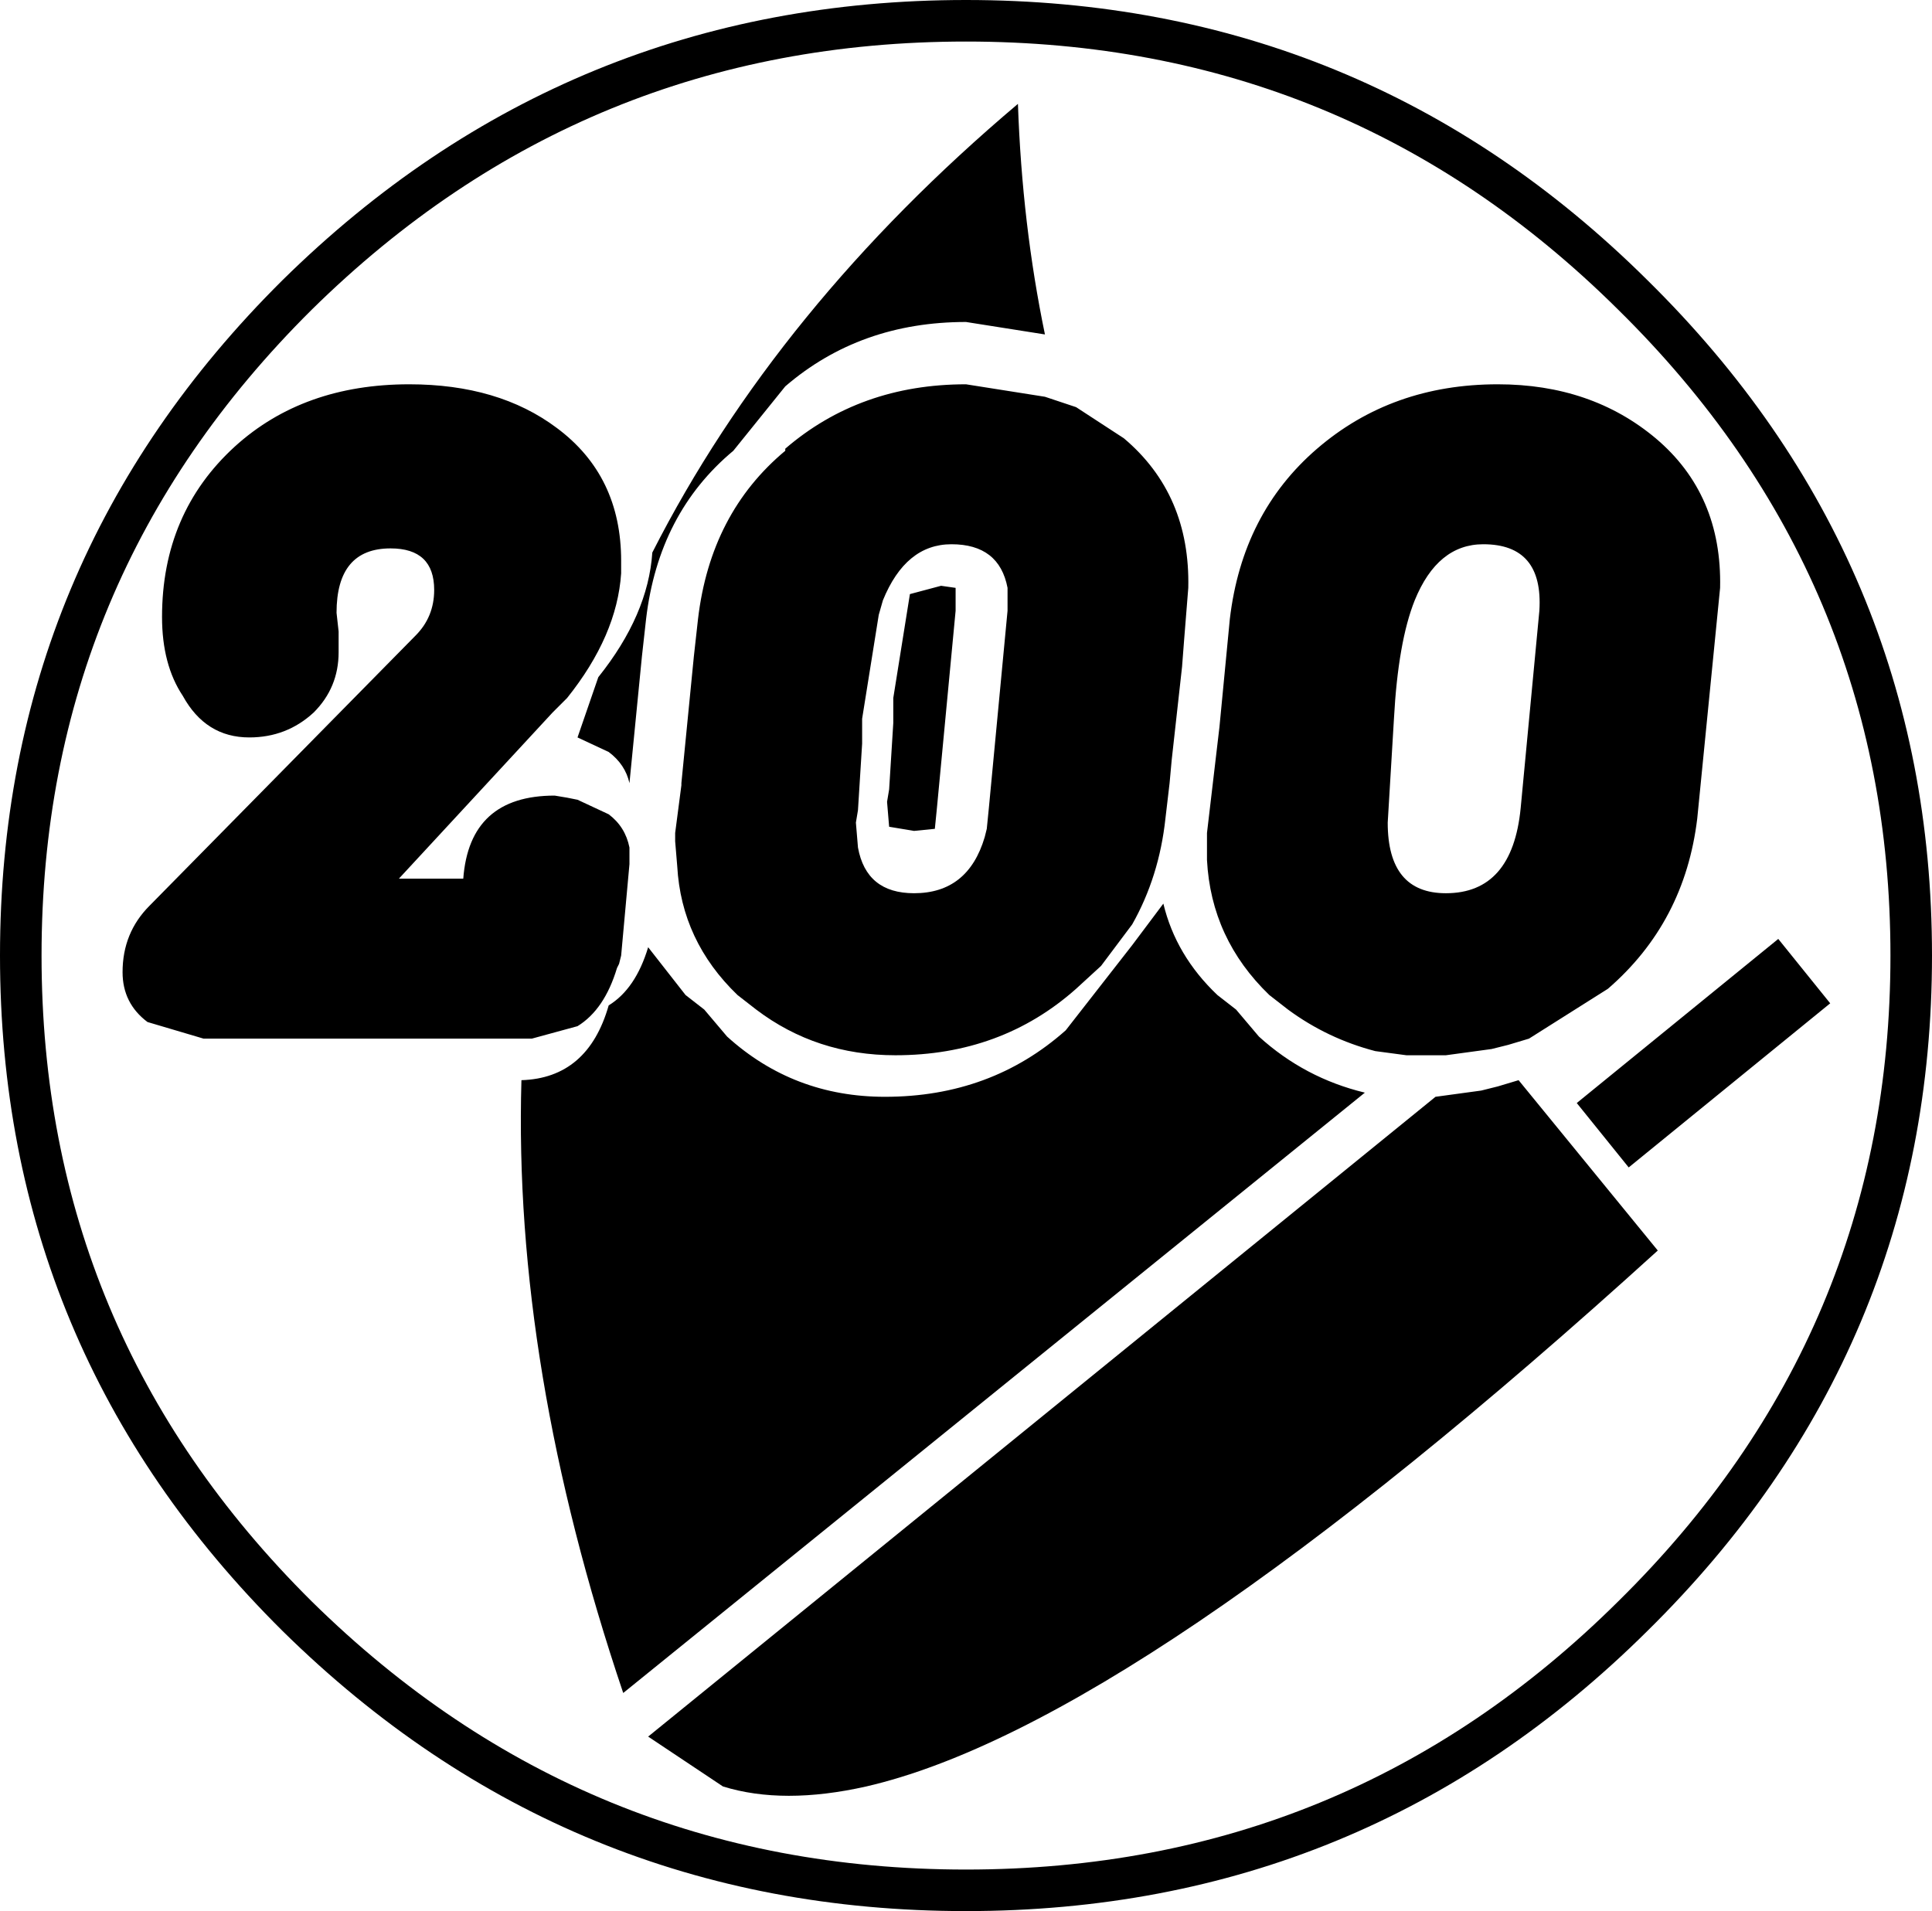 <?xml version="1.0" encoding="UTF-8" standalone="no"?>
<svg xmlns:xlink="http://www.w3.org/1999/xlink" height="46.0px" width="46.5px" xmlns="http://www.w3.org/2000/svg">
  <g transform="matrix(1.0, 0.0, 0.0, 1.0, 23.25, 23.0)">
    <path d="M0.0 -22.5 Q9.4 -22.5 16.05 -15.9 22.75 -9.3 22.75 0.0 22.75 9.3 16.05 15.9 9.4 22.5 0.0 22.5 -9.4 22.5 -16.1 15.9 -22.75 9.3 -22.75 0.0 -22.75 -9.3 -16.1 -15.9 -9.4 -22.5 0.0 -22.5 Z" fill="none" stroke="#000000" stroke-linecap="round" stroke-linejoin="round" stroke-width="1.0"/>
    <path d="M16.6 -12.45 Q18.2 -11.1 18.15 -8.85 L17.6 -3.3 Q17.3 -0.8 15.45 0.8 L13.55 2.0 13.05 2.15 12.65 2.25 11.55 2.4 11.1 2.4 10.6 2.4 9.85 2.3 Q8.7 2.0 7.75 1.3 L7.3 0.95 Q5.9 -0.4 5.8 -2.3 L5.8 -2.35 5.8 -2.75 5.8 -2.95 6.1 -5.5 6.35 -8.1 Q6.65 -10.65 8.45 -12.2 10.25 -13.75 12.8 -13.75 15.05 -13.75 16.6 -12.45 M1.9 -13.45 L2.65 -13.2 3.8 -12.45 Q5.4 -11.1 5.35 -8.85 L5.25 -7.6 5.2 -6.95 4.95 -4.7 4.9 -4.15 4.8 -3.3 Q4.65 -1.9 4.0 -0.75 L3.25 0.25 2.65 0.8 Q0.85 2.4 -1.7 2.4 -3.6 2.4 -5.05 1.3 L-5.5 0.95 Q-6.85 -0.35 -6.95 -2.15 L-7.0 -2.75 -7.0 -2.95 -6.85 -4.1 -6.85 -4.15 -6.55 -7.2 -6.45 -8.1 Q-6.15 -10.65 -4.35 -12.15 L-4.35 -12.2 Q-2.55 -13.75 0.0 -13.75 L1.9 -13.45 M1.9 -14.95 L0.0 -15.25 Q-2.55 -15.25 -4.35 -13.7 L-5.6 -12.15 Q-7.4 -10.65 -7.7 -8.1 L-7.8 -7.2 -8.1 -4.15 Q-8.2 -4.6 -8.6 -4.9 L-9.35 -5.25 -8.85 -6.7 Q-7.65 -8.2 -7.55 -9.7 -4.55 -15.6 1.25 -20.5 1.35 -17.6 1.9 -14.95 M1.0 -8.85 Q0.8 -9.9 -0.35 -9.9 -1.45 -9.9 -2.0 -8.55 L-2.1 -8.2 -2.5 -5.7 -2.5 -5.1 -2.6 -3.5 -2.65 -3.2 -2.6 -2.6 Q-2.4 -1.5 -1.25 -1.5 0.05 -1.5 0.45 -2.85 L0.5 -3.05 0.55 -3.55 1.0 -8.3 1.0 -8.85 M4.0 -0.25 L4.75 -1.25 Q5.05 0.0 6.05 0.95 L6.5 1.3 7.05 1.95 Q8.15 2.95 9.6 3.3 L-8.25 17.75 Q-10.9 9.9 -10.7 3.0 -9.1 2.95 -8.6 1.2 -7.95 0.8 -7.65 -0.2 L-6.75 0.95 -6.3 1.3 -5.75 1.95 Q-4.15 3.4 -1.95 3.4 0.6 3.4 2.4 1.8 L4.0 -0.25 M10.8 -8.55 Q10.4 -7.55 10.3 -5.7 L10.15 -3.2 Q10.15 -1.5 11.55 -1.5 13.15 -1.5 13.35 -3.55 L13.8 -8.3 Q13.9 -9.9 12.45 -9.9 11.35 -9.9 10.8 -8.55 M11.3 3.4 L12.4 3.25 12.8 3.15 13.3 3.0 16.65 7.1 Q4.1 18.5 -2.4 20.0 -4.4 20.45 -5.85 20.0 L-7.65 18.8 11.3 3.4 M14.7 3.55 L19.55 -0.4 20.8 1.15 15.95 5.1 14.7 3.55 M-13.85 -9.8 Q-15.15 -9.8 -15.15 -8.25 L-15.1 -7.8 -15.1 -7.3 Q-15.1 -6.45 -15.7 -5.85 -16.35 -5.25 -17.25 -5.25 -18.3 -5.25 -18.85 -6.25 -19.35 -7.0 -19.35 -8.15 -19.35 -10.65 -17.6 -12.25 -15.95 -13.75 -13.4 -13.75 -11.25 -13.75 -9.85 -12.7 -8.3 -11.55 -8.3 -9.5 L-8.3 -9.2 Q-8.4 -7.7 -9.6 -6.2 L-9.95 -5.85 -13.65 -1.85 -12.1 -1.85 Q-11.95 -3.85 -9.9 -3.85 L-9.6 -3.8 -9.35 -3.75 -8.6 -3.4 Q-8.2 -3.1 -8.1 -2.6 L-8.1 -2.2 -8.3 0.0 -8.35 0.2 -8.4 0.3 Q-8.7 1.3 -9.35 1.7 L-10.45 2.0 -18.35 2.0 -19.7 1.6 Q-20.3 1.15 -20.3 0.4 -20.3 -0.55 -19.65 -1.2 L-13.25 -7.7 Q-12.8 -8.15 -12.8 -8.8 -12.8 -9.8 -13.85 -9.8 M-1.75 -6.2 L-1.35 -8.7 -0.6 -8.9 -0.25 -8.85 -0.25 -8.3 -0.7 -3.55 -0.75 -3.05 -1.25 -3.0 -1.85 -3.1 -1.9 -3.7 -1.85 -4.0 -1.75 -5.6 -1.75 -6.2" fill="#000000" fill-rule="evenodd" stroke="none"/>
  </g>
</svg>
